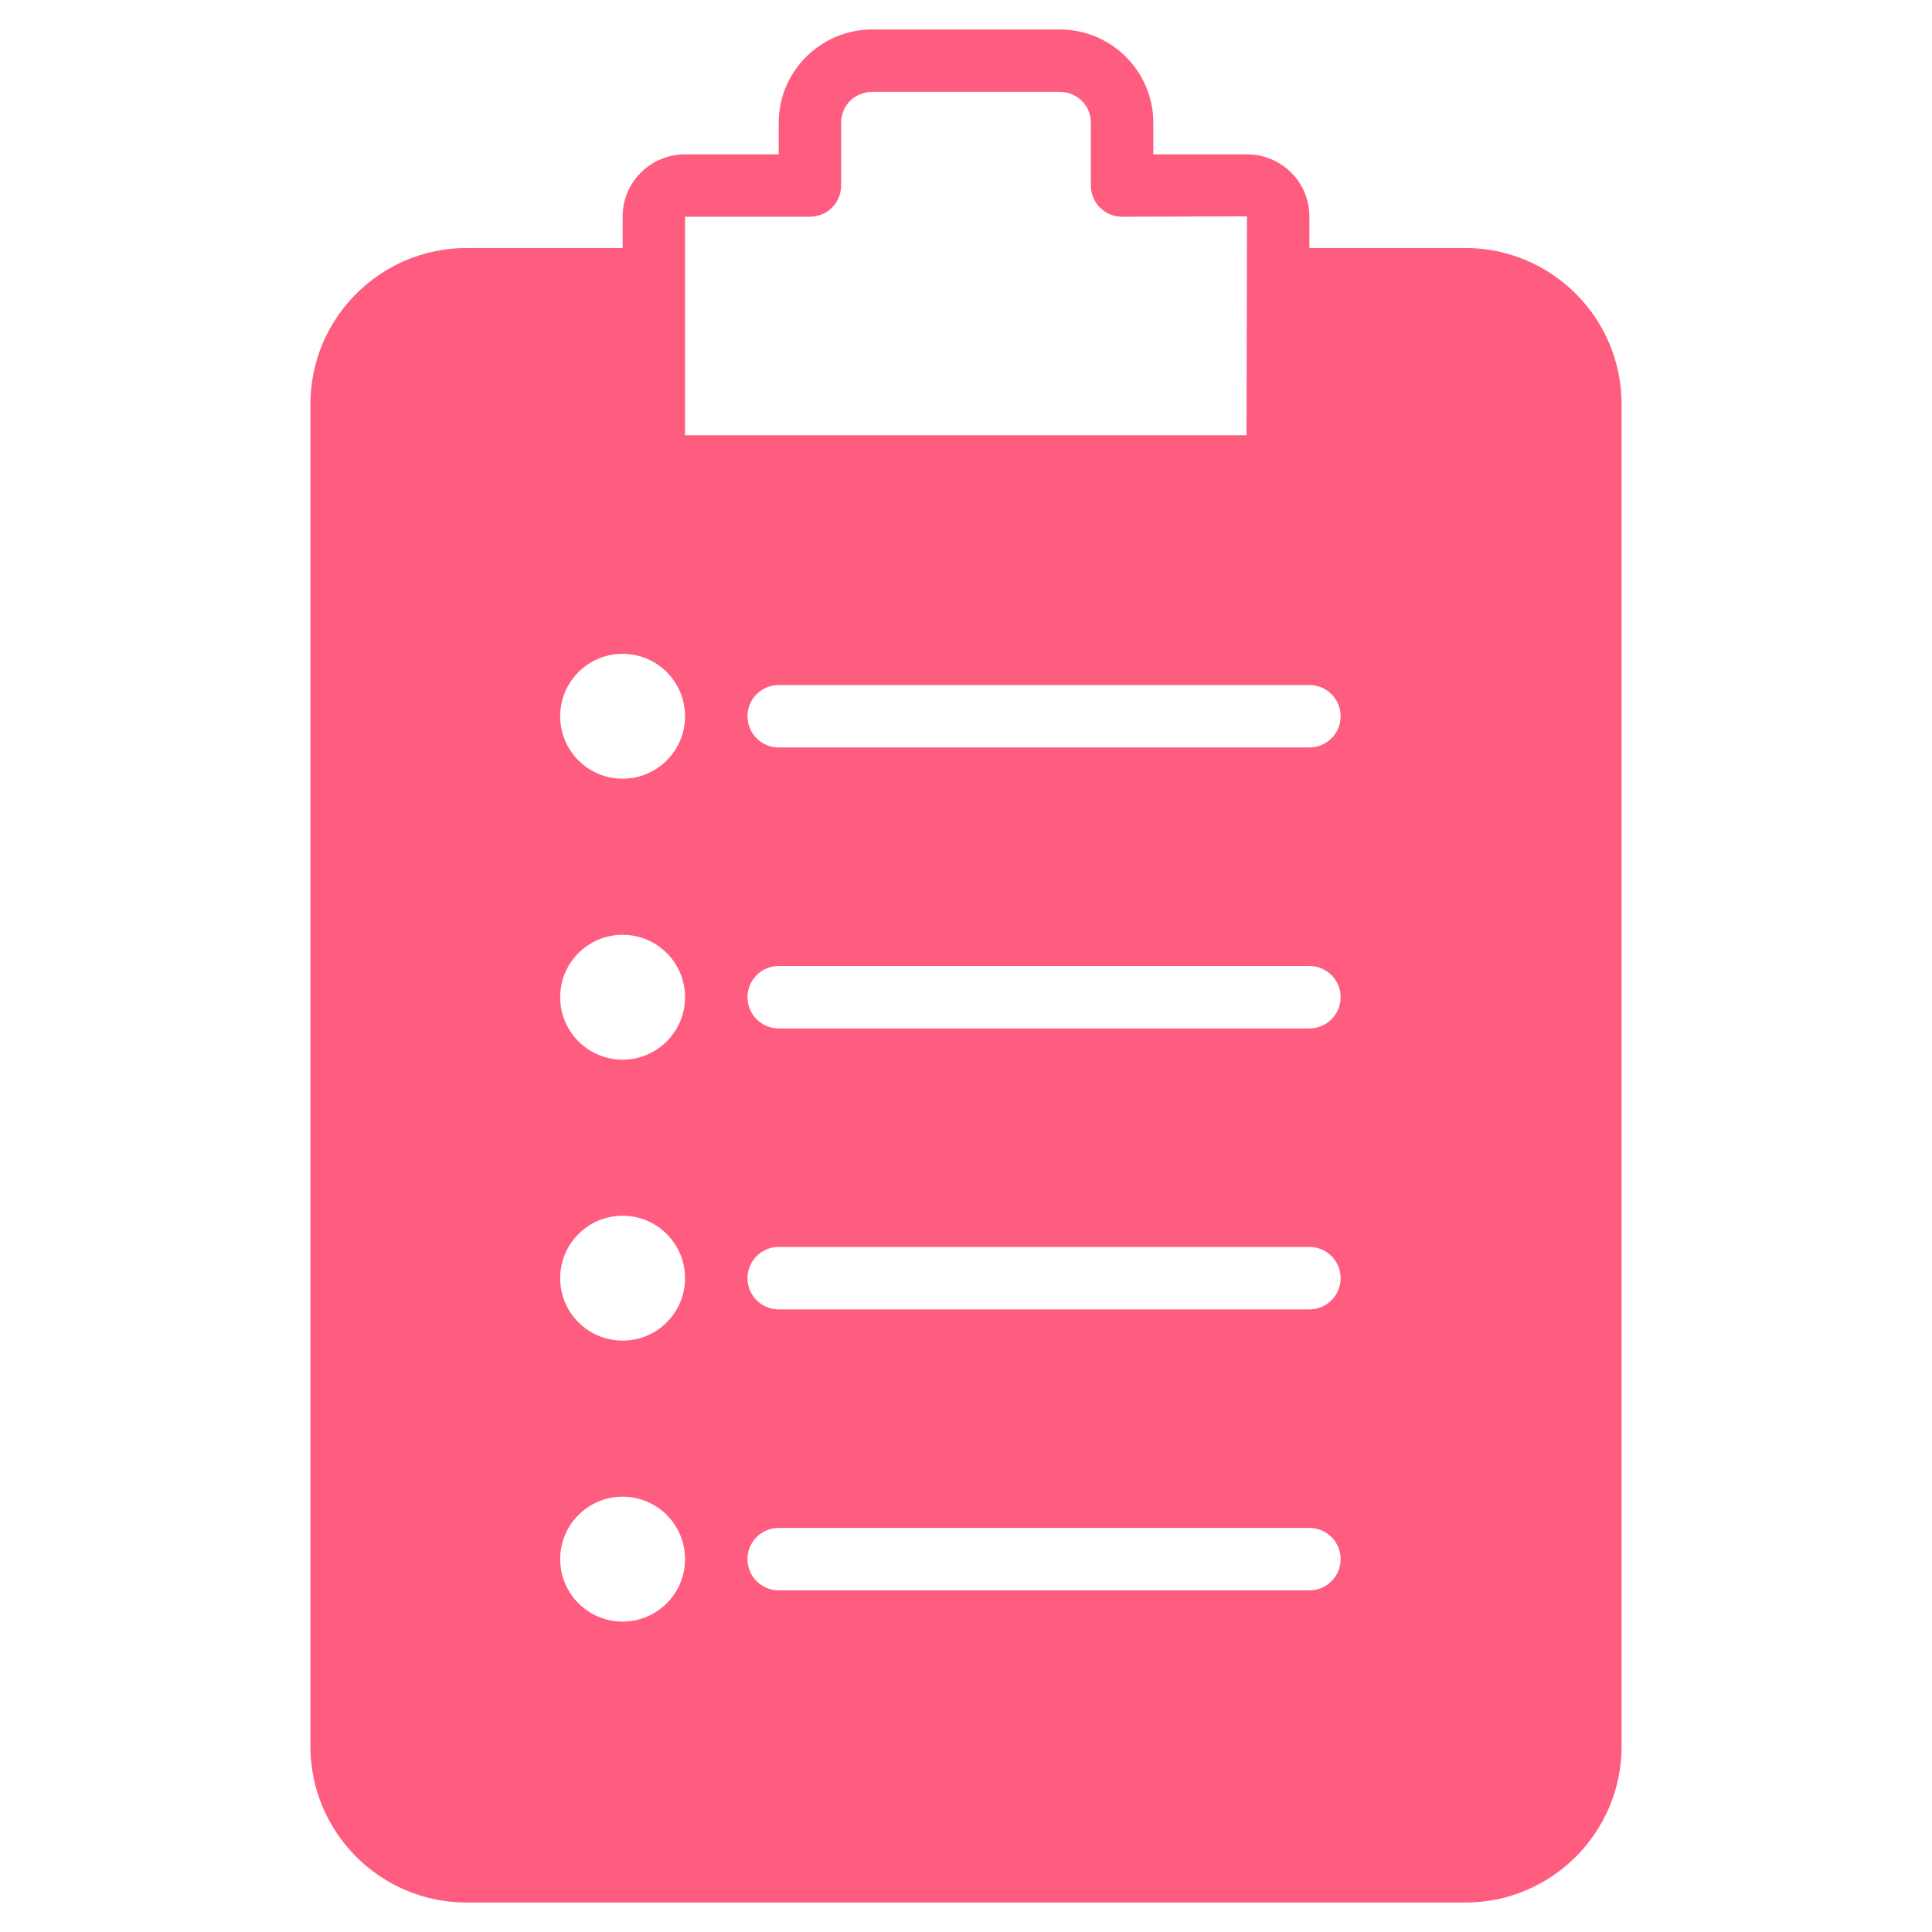 <svg width="52" height="52" viewBox="0 0 52 52" fill="none" xmlns="http://www.w3.org/2000/svg">
<g clip-path="url(#clip0_2148_324)">
<path d="M39.444 6.675H35.243V5.823C35.243 4.902 34.489 4.154 33.562 4.154H31.042V3.302C31.042 1.919 29.911 0.793 28.521 0.793H23.48C22.09 0.793 20.959 1.919 20.959 3.302V4.154H18.438C17.511 4.154 16.758 4.903 16.758 5.823V6.675H12.557C10.24 6.675 8.355 8.559 8.355 10.876V47.005C8.355 49.322 10.24 51.207 12.557 51.207H39.444C41.76 51.207 43.645 49.322 43.645 47.005V10.876C43.645 8.559 41.76 6.675 39.444 6.675ZM16.758 43.645C15.829 43.645 15.077 42.893 15.077 41.964C15.077 41.036 15.829 40.284 16.758 40.284C17.686 40.284 18.438 41.036 18.438 41.964C18.438 42.893 17.686 43.645 16.758 43.645ZM16.758 36.083C15.829 36.083 15.077 35.331 15.077 34.402C15.077 33.474 15.829 32.722 16.758 32.722C17.686 32.722 18.438 33.474 18.438 34.402C18.438 35.331 17.686 36.083 16.758 36.083ZM16.758 28.521C15.829 28.521 15.077 27.769 15.077 26.84C15.077 25.912 15.829 25.16 16.758 25.16C17.686 25.16 18.438 25.912 18.438 26.84C18.438 27.768 17.686 28.521 16.758 28.521ZM16.758 20.959C15.829 20.959 15.077 20.206 15.077 19.278C15.077 18.35 15.829 17.598 16.758 17.598C17.686 17.598 18.438 18.35 18.438 19.278C18.438 20.206 17.686 20.959 16.758 20.959ZM18.438 7.515V5.834H21.799C22.263 5.834 22.639 5.459 22.639 4.994V3.302C22.639 2.838 23.008 2.473 23.479 2.473H28.521C28.992 2.473 29.361 2.838 29.361 3.302V4.994C29.361 5.459 29.737 5.834 30.201 5.834L33.562 5.823L33.55 11.716H18.438V7.515ZM35.243 42.804H20.959C20.495 42.804 20.119 42.429 20.119 41.964C20.119 41.499 20.495 41.124 20.959 41.124H35.243C35.707 41.124 36.083 41.5 36.083 41.964C36.083 42.429 35.706 42.804 35.243 42.804ZM35.243 35.242H20.959C20.495 35.242 20.119 34.867 20.119 34.402C20.119 33.938 20.495 33.562 20.959 33.562H35.243C35.707 33.562 36.083 33.938 36.083 34.402C36.083 34.867 35.706 35.242 35.243 35.242ZM35.243 27.68H20.959C20.495 27.68 20.119 27.305 20.119 26.84C20.119 26.375 20.495 26 20.959 26H35.243C35.707 26 36.083 26.375 36.083 26.84C36.083 27.305 35.706 27.68 35.243 27.68ZM35.243 20.118H20.959C20.495 20.118 20.119 19.743 20.119 19.278C20.119 18.813 20.495 18.438 20.959 18.438H35.243C35.707 18.438 36.083 18.813 36.083 19.278C36.083 19.743 35.706 20.118 35.243 20.118Z" fill="#FF5D80"/>
</g>
<defs>
<clipPath id="clip0_2148_324">
<rect width="50.414" height="50.414" fill="white" transform="translate(0.793 0.793)"/>
</clipPath>
</defs>
</svg>
